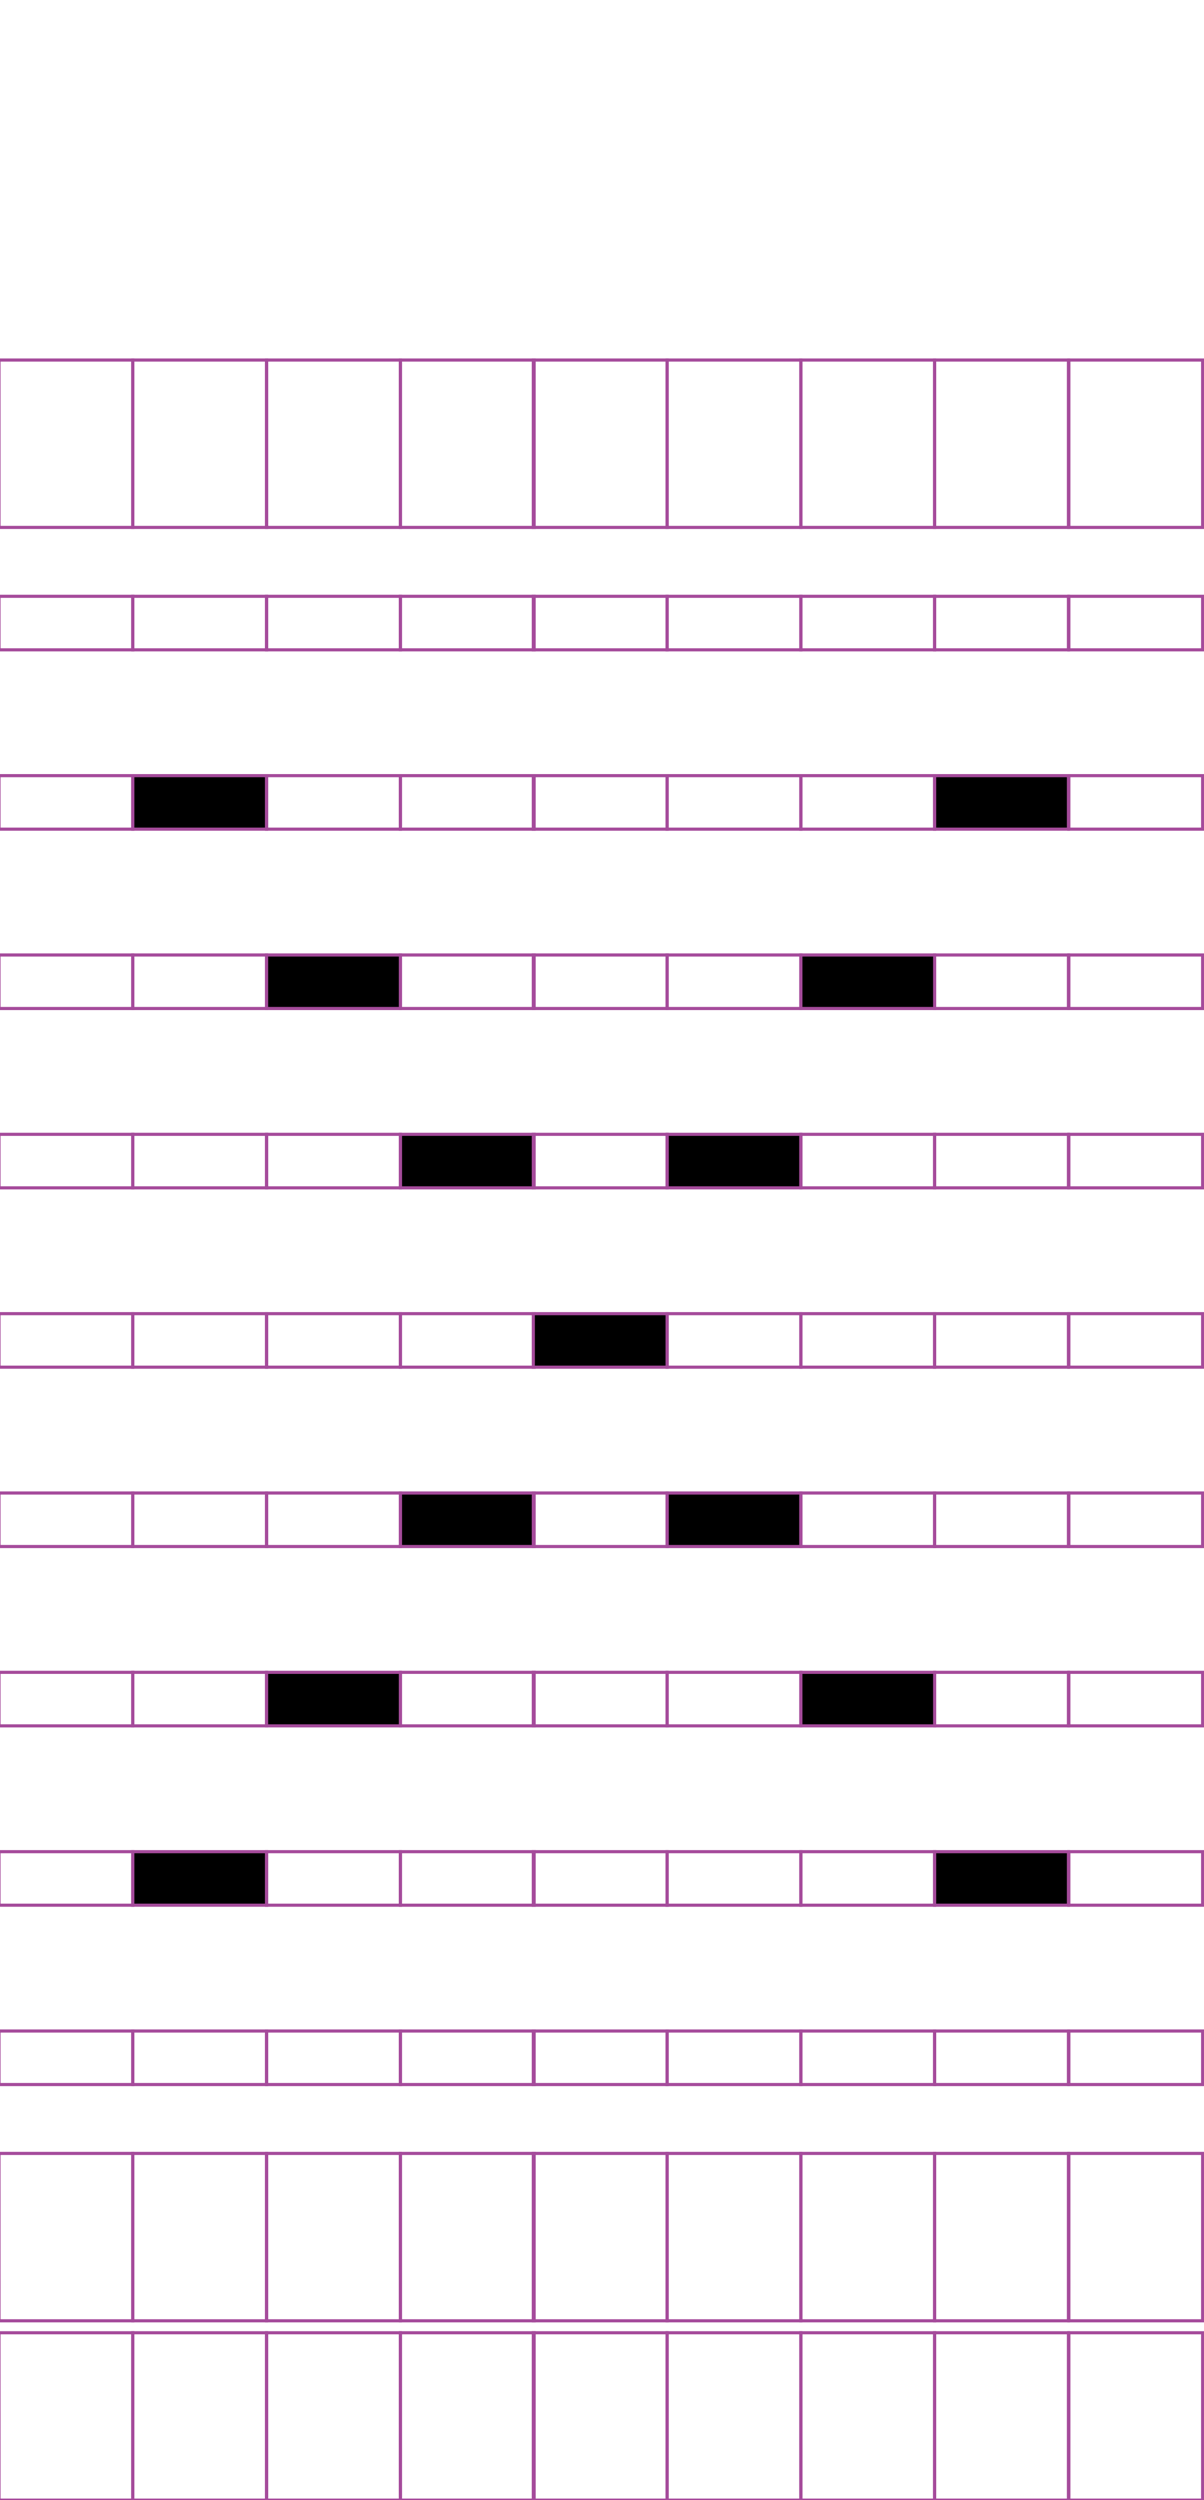 <?xml version="1.0" encoding="utf-8"?>
<!-- Generator: Adobe Illustrator 15.0.2, SVG Export Plug-In . SVG Version: 6.00 Build 0)  -->
<!DOCTYPE svg PUBLIC "-//W3C//DTD SVG 1.1//EN" "http://www.w3.org/Graphics/SVG/1.1/DTD/svg11.dtd">
<svg version="1.1" id="Layer_1" xmlns="http://www.w3.org/2000/svg" xmlns:xlink="http://www.w3.org/1999/xlink" x="0px" y="0px"
	 width="382.68px" height="794.488px" viewBox="0 0 382.68 794.488" enable-background="new 0 0 382.68 794.488"
	 xml:space="preserve">
<rect x="42.211" y="114.413" fill="none" stroke="#A54B9B" stroke-miterlimit="10" width="42.521" height="53.191"/>
<rect x="-0.308" y="114.413" fill="none" stroke="#A54B9B" stroke-miterlimit="10" width="42.521" height="53.191"/>
<rect x="127.252" y="114.413" fill="none" stroke="#A54B9B" stroke-miterlimit="10" width="42.521" height="53.191"/>
<rect x="84.733" y="114.413" fill="none" stroke="#A54B9B" stroke-miterlimit="10" width="42.521" height="53.191"/>
<rect x="212.029" y="114.413" fill="none" stroke="#A54B9B" stroke-miterlimit="10" width="42.521" height="53.191"/>
<rect x="169.511" y="114.413" fill="none" stroke="#A54B9B" stroke-miterlimit="10" width="42.52" height="53.191"/>
<rect x="297.07" y="114.413" fill="none" stroke="#A54B9B" stroke-miterlimit="10" width="42.521" height="53.191"/>
<rect x="254.551" y="114.413" fill="none" stroke="#A54B9B" stroke-miterlimit="10" width="42.521" height="53.191"/>
<rect x="339.723" y="114.413" fill="none" stroke="#A54B9B" stroke-miterlimit="10" width="42.521" height="53.191"/>
<rect x="42.211" y="189.493" fill="none" stroke="#A54B9B" stroke-miterlimit="10" width="42.521" height="17.009"/>
<rect x="-0.308" y="189.493" fill="none" stroke="#A54B9B" stroke-miterlimit="10" width="42.521" height="17.009"/>
<rect x="127.252" y="189.493" fill="none" stroke="#A54B9B" stroke-miterlimit="10" width="42.521" height="17.009"/>
<rect x="84.733" y="189.493" fill="none" stroke="#A54B9B" stroke-miterlimit="10" width="42.521" height="17.009"/>
<rect x="212.029" y="189.493" fill="none" stroke="#A54B9B" stroke-miterlimit="10" width="42.521" height="17.009"/>
<rect x="169.511" y="189.493" fill="none" stroke="#A54B9B" stroke-miterlimit="10" width="42.52" height="17.009"/>
<rect x="297.07" y="189.493" fill="none" stroke="#A54B9B" stroke-miterlimit="10" width="42.521" height="17.009"/>
<rect x="254.551" y="189.493" fill="none" stroke="#A54B9B" stroke-miterlimit="10" width="42.521" height="17.009"/>
<rect x="339.723" y="189.493" fill="none" stroke="#A54B9B" stroke-miterlimit="10" width="42.521" height="17.009"/>
<rect x="42.211" y="246.484" stroke="#A54B9B" stroke-miterlimit="10" width="42.521" height="17.008"/>
<rect x="-0.308" y="246.484" fill="none" stroke="#A54B9B" stroke-miterlimit="10" width="42.521" height="17.008"/>
<rect x="127.252" y="246.484" fill="none" stroke="#A54B9B" stroke-miterlimit="10" width="42.521" height="17.008"/>
<rect x="84.733" y="246.484" fill="none" stroke="#A54B9B" stroke-miterlimit="10" width="42.521" height="17.008"/>
<rect x="212.029" y="246.484" fill="none" stroke="#A54B9B" stroke-miterlimit="10" width="42.521" height="17.008"/>
<rect x="169.511" y="246.484" fill="none" stroke="#A54B9B" stroke-miterlimit="10" width="42.52" height="17.008"/>
<rect x="297.07" y="246.484" stroke="#A54B9B" stroke-miterlimit="10" width="42.521" height="17.008"/>
<rect x="254.551" y="246.484" fill="none" stroke="#A54B9B" stroke-miterlimit="10" width="42.521" height="17.008"/>
<rect x="339.723" y="246.484" fill="none" stroke="#A54B9B" stroke-miterlimit="10" width="42.521" height="17.008"/>
<rect x="42.211" y="303.472" fill="none" stroke="#A54B9B" stroke-miterlimit="10" width="42.521" height="17.009"/>
<rect x="-0.308" y="303.472" fill="none" stroke="#A54B9B" stroke-miterlimit="10" width="42.521" height="17.009"/>
<rect x="127.252" y="303.472" fill="none" stroke="#A54B9B" stroke-miterlimit="10" width="42.521" height="17.009"/>
<rect x="84.733" y="303.472" stroke="#A54B9B" stroke-miterlimit="10" width="42.521" height="17.009"/>
<rect x="212.029" y="303.472" fill="none" stroke="#A54B9B" stroke-miterlimit="10" width="42.521" height="17.009"/>
<rect x="169.511" y="303.472" fill="none" stroke="#A54B9B" stroke-miterlimit="10" width="42.52" height="17.009"/>
<rect x="297.07" y="303.472" fill="none" stroke="#A54B9B" stroke-miterlimit="10" width="42.521" height="17.009"/>
<rect x="254.551" y="303.472" stroke="#A54B9B" stroke-miterlimit="10" width="42.521" height="17.009"/>
<rect x="339.723" y="303.472" fill="none" stroke="#A54B9B" stroke-miterlimit="10" width="42.521" height="17.009"/>
<rect x="42.211" y="360.463" fill="none" stroke="#A54B9B" stroke-miterlimit="10" width="42.521" height="17.008"/>
<rect x="-0.308" y="360.463" fill="none" stroke="#A54B9B" stroke-miterlimit="10" width="42.521" height="17.008"/>
<rect x="127.252" y="360.463" stroke="#A54B9B" stroke-miterlimit="10" width="42.521" height="17.008"/>
<rect x="84.733" y="360.463" fill="none" stroke="#A54B9B" stroke-miterlimit="10" width="42.521" height="17.008"/>
<rect x="212.029" y="360.463" stroke="#A54B9B" stroke-miterlimit="10" width="42.521" height="17.008"/>
<rect x="169.511" y="360.463" fill="none" stroke="#A54B9B" stroke-miterlimit="10" width="42.52" height="17.008"/>
<rect x="297.07" y="360.463" fill="none" stroke="#A54B9B" stroke-miterlimit="10" width="42.521" height="17.008"/>
<rect x="254.551" y="360.463" fill="none" stroke="#A54B9B" stroke-miterlimit="10" width="42.521" height="17.008"/>
<rect x="339.723" y="360.463" fill="none" stroke="#A54B9B" stroke-miterlimit="10" width="42.521" height="17.008"/>
<rect x="42.211" y="417.452" fill="none" stroke="#A54B9B" stroke-miterlimit="10" width="42.521" height="17.008"/>
<rect x="-0.308" y="417.452" fill="none" stroke="#A54B9B" stroke-miterlimit="10" width="42.521" height="17.008"/>
<rect x="127.252" y="417.452" fill="none" stroke="#A54B9B" stroke-miterlimit="10" width="42.521" height="17.008"/>
<rect x="84.733" y="417.452" fill="none" stroke="#A54B9B" stroke-miterlimit="10" width="42.521" height="17.008"/>
<rect x="212.029" y="417.452" fill="none" stroke="#A54B9B" stroke-miterlimit="10" width="42.521" height="17.008"/>
<rect x="169.511" y="417.452" stroke="#A54B9B" stroke-miterlimit="10" width="42.52" height="17.008"/>
<rect x="297.07" y="417.452" fill="none" stroke="#A54B9B" stroke-miterlimit="10" width="42.521" height="17.008"/>
<rect x="254.551" y="417.452" fill="none" stroke="#A54B9B" stroke-miterlimit="10" width="42.521" height="17.008"/>
<rect x="339.723" y="417.452" fill="none" stroke="#A54B9B" stroke-miterlimit="10" width="42.521" height="17.008"/>
<rect x="42.211" y="474.442" fill="none" stroke="#A54B9B" stroke-miterlimit="10" width="42.521" height="17.009"/>
<rect x="-0.308" y="474.442" fill="none" stroke="#A54B9B" stroke-miterlimit="10" width="42.521" height="17.009"/>
<rect x="127.252" y="474.442" stroke="#A54B9B" stroke-miterlimit="10" width="42.521" height="17.009"/>
<rect x="84.733" y="474.442" fill="none" stroke="#A54B9B" stroke-miterlimit="10" width="42.521" height="17.009"/>
<rect x="212.029" y="474.442" stroke="#A54B9B" stroke-miterlimit="10" width="42.521" height="17.009"/>
<rect x="169.511" y="474.442" fill="none" stroke="#A54B9B" stroke-miterlimit="10" width="42.52" height="17.009"/>
<rect x="297.07" y="474.442" fill="none" stroke="#A54B9B" stroke-miterlimit="10" width="42.521" height="17.009"/>
<rect x="254.551" y="474.442" fill="none" stroke="#A54B9B" stroke-miterlimit="10" width="42.521" height="17.009"/>
<rect x="339.723" y="474.442" fill="none" stroke="#A54B9B" stroke-miterlimit="10" width="42.521" height="17.009"/>
<rect x="42.211" y="531.43" fill="none" stroke="#A54B9B" stroke-miterlimit="10" width="42.521" height="17.01"/>
<rect x="-0.308" y="531.43" fill="none" stroke="#A54B9B" stroke-miterlimit="10" width="42.521" height="17.01"/>
<rect x="127.252" y="531.43" fill="none" stroke="#A54B9B" stroke-miterlimit="10" width="42.521" height="17.01"/>
<rect x="84.733" y="531.43" stroke="#A54B9B" stroke-miterlimit="10" width="42.521" height="17.01"/>
<rect x="212.029" y="531.43" fill="none" stroke="#A54B9B" stroke-miterlimit="10" width="42.521" height="17.01"/>
<rect x="169.511" y="531.43" fill="none" stroke="#A54B9B" stroke-miterlimit="10" width="42.52" height="17.01"/>
<rect x="297.07" y="531.43" fill="none" stroke="#A54B9B" stroke-miterlimit="10" width="42.521" height="17.01"/>
<rect x="254.551" y="531.43" stroke="#A54B9B" stroke-miterlimit="10" width="42.521" height="17.01"/>
<rect x="339.723" y="531.43" fill="none" stroke="#A54B9B" stroke-miterlimit="10" width="42.521" height="17.01"/>
<rect x="42.211" y="588.42" stroke="#A54B9B" stroke-miterlimit="10" width="42.521" height="17.01"/>
<rect x="-0.308" y="588.42" fill="none" stroke="#A54B9B" stroke-miterlimit="10" width="42.521" height="17.01"/>
<rect x="127.252" y="588.42" fill="none" stroke="#A54B9B" stroke-miterlimit="10" width="42.521" height="17.01"/>
<rect x="84.733" y="588.42" fill="none" stroke="#A54B9B" stroke-miterlimit="10" width="42.521" height="17.01"/>
<rect x="212.029" y="588.42" fill="none" stroke="#A54B9B" stroke-miterlimit="10" width="42.521" height="17.01"/>
<rect x="169.511" y="588.42" fill="none" stroke="#A54B9B" stroke-miterlimit="10" width="42.52" height="17.01"/>
<rect x="297.07" y="588.42" stroke="#A54B9B" stroke-miterlimit="10" width="42.521" height="17.01"/>
<rect x="254.551" y="588.42" fill="none" stroke="#A54B9B" stroke-miterlimit="10" width="42.521" height="17.01"/>
<rect x="339.723" y="588.42" fill="none" stroke="#A54B9B" stroke-miterlimit="10" width="42.521" height="17.01"/>
<rect x="42.211" y="645.412" fill="none" stroke="#A54B9B" stroke-miterlimit="10" width="42.521" height="17.008"/>
<rect x="-0.308" y="645.412" fill="none" stroke="#A54B9B" stroke-miterlimit="10" width="42.521" height="17.008"/>
<rect x="127.252" y="645.412" fill="none" stroke="#A54B9B" stroke-miterlimit="10" width="42.521" height="17.008"/>
<rect x="84.733" y="645.412" fill="none" stroke="#A54B9B" stroke-miterlimit="10" width="42.521" height="17.008"/>
<rect x="212.029" y="645.412" fill="none" stroke="#A54B9B" stroke-miterlimit="10" width="42.521" height="17.008"/>
<rect x="169.511" y="645.412" fill="none" stroke="#A54B9B" stroke-miterlimit="10" width="42.52" height="17.008"/>
<rect x="297.07" y="645.412" fill="none" stroke="#A54B9B" stroke-miterlimit="10" width="42.521" height="17.008"/>
<rect x="254.551" y="645.412" fill="none" stroke="#A54B9B" stroke-miterlimit="10" width="42.521" height="17.008"/>
<rect x="339.723" y="645.412" fill="none" stroke="#A54B9B" stroke-miterlimit="10" width="42.521" height="17.008"/>
<rect x="42.211" y="684.308" fill="none" stroke="#A54B9B" stroke-miterlimit="10" width="42.521" height="53.189"/>
<rect x="-0.308" y="684.308" fill="none" stroke="#A54B9B" stroke-miterlimit="10" width="42.521" height="53.189"/>
<rect x="127.252" y="684.308" fill="none" stroke="#A54B9B" stroke-miterlimit="10" width="42.521" height="53.189"/>
<rect x="84.733" y="684.308" fill="none" stroke="#A54B9B" stroke-miterlimit="10" width="42.521" height="53.189"/>
<rect x="212.029" y="684.308" fill="none" stroke="#A54B9B" stroke-miterlimit="10" width="42.521" height="53.189"/>
<rect x="169.511" y="684.308" fill="none" stroke="#A54B9B" stroke-miterlimit="10" width="42.52" height="53.189"/>
<rect x="297.07" y="684.308" fill="none" stroke="#A54B9B" stroke-miterlimit="10" width="42.521" height="53.189"/>
<rect x="254.551" y="684.308" fill="none" stroke="#A54B9B" stroke-miterlimit="10" width="42.521" height="53.189"/>
<rect x="339.723" y="684.308" fill="none" stroke="#A54B9B" stroke-miterlimit="10" width="42.521" height="53.189"/>
<rect x="42.211" y="741.298" fill="none" stroke="#A54B9B" stroke-miterlimit="10" width="42.521" height="53.19"/>
<rect x="-0.308" y="741.298" fill="none" stroke="#A54B9B" stroke-miterlimit="10" width="42.521" height="53.19"/>
<rect x="127.252" y="741.298" fill="none" stroke="#A54B9B" stroke-miterlimit="10" width="42.521" height="53.19"/>
<rect x="84.733" y="741.298" fill="none" stroke="#A54B9B" stroke-miterlimit="10" width="42.521" height="53.19"/>
<rect x="212.029" y="741.298" fill="none" stroke="#A54B9B" stroke-miterlimit="10" width="42.521" height="53.19"/>
<rect x="169.511" y="741.298" fill="none" stroke="#A54B9B" stroke-miterlimit="10" width="42.52" height="53.19"/>
<rect x="297.07" y="741.298" fill="none" stroke="#A54B9B" stroke-miterlimit="10" width="42.521" height="53.19"/>
<rect x="254.551" y="741.298" fill="none" stroke="#A54B9B" stroke-miterlimit="10" width="42.521" height="53.19"/>
<rect x="339.723" y="741.298" fill="none" stroke="#A54B9B" stroke-miterlimit="10" width="42.521" height="53.19"/>
</svg>
